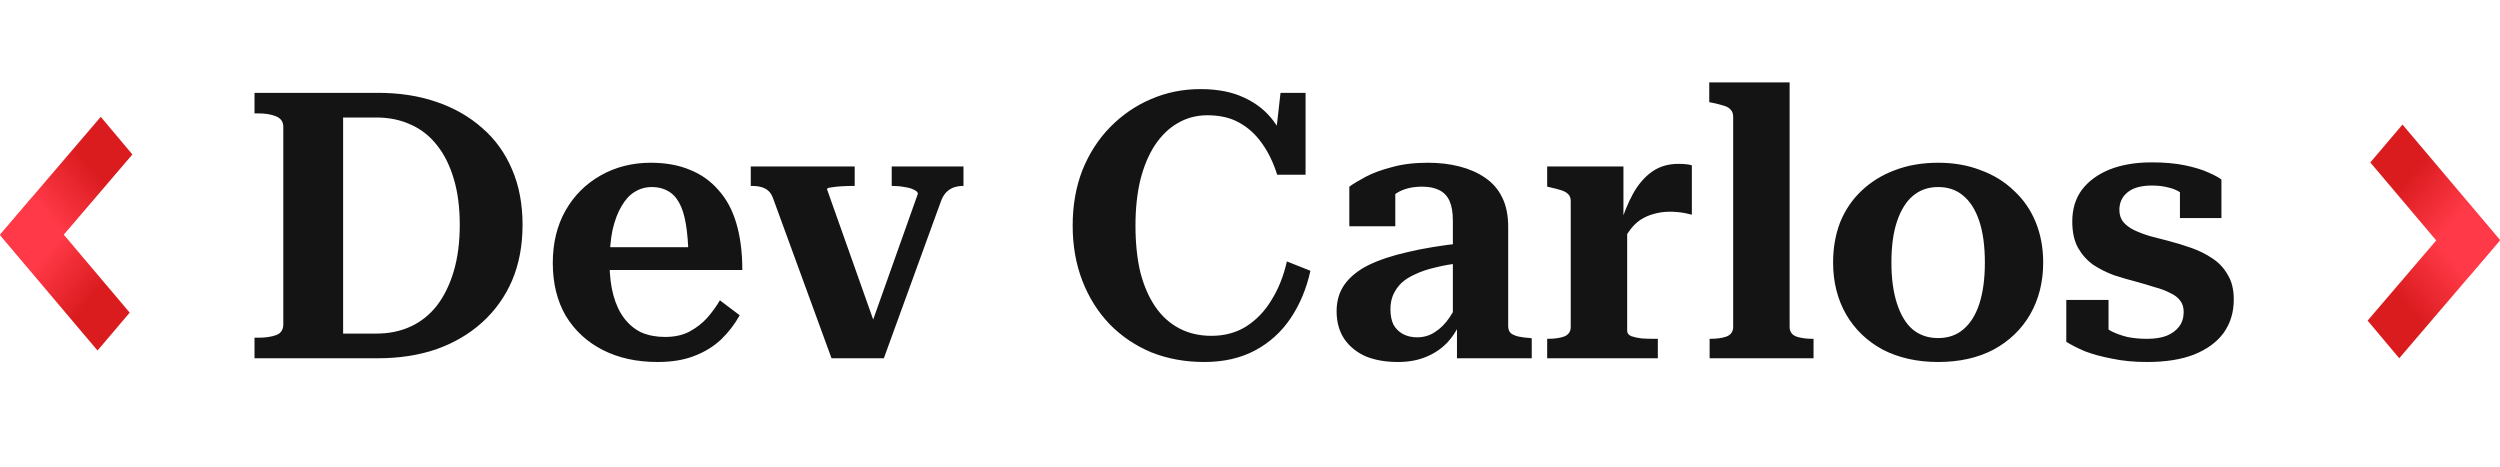 <svg width="321" height="60" viewBox="0 0 321 60" fill="none" xmlns="http://www.w3.org/2000/svg">
<path d="M32.68 14.56V11.92H48.52C51.272 11.92 53.768 12.304 56.008 13.072C58.28 13.84 60.248 14.96 61.912 16.432C63.576 17.872 64.856 19.648 65.752 21.76C66.648 23.84 67.096 26.208 67.096 28.864C67.096 31.52 66.648 33.904 65.752 36.016C64.856 38.096 63.576 39.888 61.912 41.392C60.248 42.896 58.28 44.048 56.008 44.848C53.768 45.616 51.272 46 48.52 46H32.68V43.36H33.16C34.088 43.36 34.856 43.248 35.464 43.024C36.072 42.8 36.376 42.336 36.376 41.632V16.288C36.376 15.648 36.072 15.2 35.464 14.944C34.856 14.688 34.088 14.56 33.16 14.56H32.68ZM48.328 15.088H44.056V42.832H48.328C49.96 42.832 51.432 42.528 52.744 41.92C54.056 41.312 55.176 40.416 56.104 39.232C57.032 38.016 57.752 36.544 58.264 34.816C58.776 33.088 59.032 31.104 59.032 28.864C59.032 26.624 58.776 24.656 58.264 22.96C57.752 21.232 57.032 19.792 56.104 18.64C55.176 17.456 54.056 16.576 52.744 16C51.432 15.392 49.96 15.088 48.328 15.088ZM78.274 33.856C78.274 35.36 78.434 36.704 78.754 37.888C79.074 39.072 79.538 40.064 80.146 40.864C80.754 41.664 81.49 42.272 82.354 42.688C83.25 43.072 84.258 43.264 85.378 43.264C86.594 43.264 87.634 43.04 88.498 42.592C89.394 42.112 90.162 41.52 90.802 40.816C91.442 40.08 91.986 39.328 92.434 38.56L94.978 40.48C94.338 41.632 93.538 42.672 92.578 43.6C91.618 44.496 90.466 45.2 89.122 45.712C87.81 46.224 86.242 46.48 84.418 46.48C81.762 46.48 79.426 45.968 77.41 44.944C75.394 43.92 73.81 42.464 72.658 40.576C71.538 38.656 70.978 36.384 70.978 33.76C70.978 31.2 71.522 28.96 72.61 27.04C73.698 25.12 75.202 23.616 77.122 22.528C79.042 21.44 81.186 20.896 83.554 20.896C85.474 20.896 87.154 21.2 88.594 21.808C90.034 22.384 91.25 23.248 92.242 24.4C93.266 25.52 94.034 26.944 94.546 28.672C95.058 30.4 95.314 32.4 95.314 34.672H76.882V31.744H89.554L88.402 32.896C88.37 31.264 88.258 29.888 88.066 28.768C87.874 27.616 87.586 26.704 87.202 26.032C86.818 25.328 86.322 24.816 85.714 24.496C85.138 24.176 84.466 24.016 83.698 24.016C82.898 24.016 82.162 24.224 81.49 24.64C80.85 25.024 80.29 25.632 79.81 26.464C79.33 27.264 78.946 28.272 78.658 29.488C78.402 30.704 78.274 32.16 78.274 33.856ZM117.855 24.88C117.855 24.688 117.679 24.512 117.327 24.352C117.007 24.192 116.607 24.08 116.127 24.016C115.647 23.92 115.135 23.872 114.591 23.872H114.495V21.376H123.711V23.872H123.663C123.247 23.872 122.847 23.936 122.463 24.064C122.111 24.192 121.791 24.4 121.503 24.688C121.215 24.976 120.975 25.392 120.783 25.936L113.487 46H106.767L99.278 25.504C99.118 25.056 98.91 24.72 98.654 24.496C98.398 24.272 98.094 24.112 97.743 24.016C97.391 23.92 96.959 23.872 96.447 23.872H96.398V21.376H109.743V23.872H109.647C109.103 23.872 108.559 23.888 108.015 23.92C107.503 23.952 107.071 24 106.719 24.064C106.367 24.096 106.191 24.176 106.191 24.304L112.671 42.592L111.663 42.304L117.855 24.88ZM155.011 14.8C153.635 14.8 152.371 15.136 151.219 15.808C150.099 16.448 149.123 17.392 148.291 18.64C147.491 19.856 146.867 21.344 146.419 23.104C146.003 24.832 145.795 26.784 145.795 28.96C145.795 31.2 146.003 33.2 146.419 34.96C146.867 36.688 147.507 38.16 148.339 39.376C149.171 40.592 150.195 41.52 151.411 42.16C152.627 42.8 154.003 43.12 155.539 43.12C157.235 43.12 158.723 42.72 160.003 41.92C161.315 41.088 162.403 39.952 163.267 38.512C164.163 37.072 164.819 35.424 165.235 33.568L168.259 34.768C167.747 37.072 166.899 39.104 165.715 40.864C164.531 42.624 163.011 44 161.155 44.992C159.299 45.984 157.123 46.48 154.627 46.48C152.163 46.48 149.891 46.064 147.811 45.232C145.763 44.368 143.987 43.168 142.483 41.632C140.979 40.064 139.811 38.208 138.979 36.064C138.147 33.92 137.731 31.552 137.731 28.96C137.731 26.368 138.147 24 138.979 21.856C139.843 19.712 141.027 17.872 142.531 16.336C144.067 14.768 145.811 13.568 147.763 12.736C149.747 11.872 151.875 11.44 154.147 11.44C156.355 11.44 158.227 11.808 159.763 12.544C161.299 13.248 162.547 14.24 163.507 15.52C164.467 16.8 165.203 18.288 165.715 19.984L163.555 19.552L164.419 11.92H167.635V22.432H163.987C163.507 20.896 162.867 19.568 162.067 18.448C161.267 17.296 160.291 16.4 159.139 15.76C158.019 15.12 156.643 14.8 155.011 14.8ZM187.748 31.216L187.7 33.76C186.452 33.888 185.332 34.08 184.34 34.336C183.348 34.56 182.484 34.848 181.748 35.2C181.012 35.52 180.404 35.904 179.924 36.352C179.476 36.8 179.124 37.312 178.868 37.888C178.644 38.432 178.532 39.04 178.532 39.712C178.532 40.48 178.66 41.136 178.916 41.68C179.204 42.192 179.604 42.592 180.116 42.88C180.66 43.168 181.268 43.312 181.94 43.312C182.804 43.312 183.572 43.088 184.244 42.64C184.948 42.192 185.572 41.568 186.116 40.768C186.66 39.968 187.14 39.024 187.556 37.936L187.748 40.816C187.3 42 186.692 43.024 185.924 43.888C185.156 44.72 184.228 45.36 183.14 45.808C182.084 46.256 180.868 46.48 179.492 46.48C177.924 46.48 176.548 46.24 175.364 45.76C174.212 45.248 173.3 44.512 172.628 43.552C171.956 42.56 171.62 41.36 171.62 39.952C171.62 38.64 171.956 37.504 172.628 36.544C173.332 35.552 174.356 34.72 175.7 34.048C177.076 33.376 178.756 32.816 180.74 32.368C182.756 31.888 185.092 31.504 187.748 31.216ZM187.076 46V41.2H186.548V28.336C186.548 27.28 186.404 26.432 186.116 25.792C185.828 25.152 185.38 24.688 184.772 24.4C184.196 24.112 183.476 23.968 182.612 23.968C181.3 23.968 180.212 24.24 179.348 24.784C178.516 25.328 177.86 26 177.38 26.8C177.22 26.416 177.14 26.08 177.14 25.792C177.172 25.472 177.268 25.184 177.428 24.928C177.588 24.672 177.812 24.448 178.1 24.256C178.42 24.064 178.772 23.92 179.156 23.824V29.056H173.252V23.968C173.732 23.616 174.42 23.2 175.316 22.72C176.212 22.24 177.332 21.824 178.676 21.472C180.02 21.088 181.572 20.896 183.332 20.896C184.804 20.896 186.164 21.056 187.412 21.376C188.66 21.696 189.748 22.176 190.676 22.816C191.636 23.456 192.372 24.304 192.884 25.36C193.396 26.384 193.652 27.648 193.652 29.152V41.872C193.652 42.256 193.764 42.56 193.988 42.784C194.244 42.976 194.58 43.12 194.996 43.216C195.444 43.312 195.956 43.376 196.532 43.408L196.676 43.456V46H187.076ZM217.234 21.232V27.568C217.01 27.504 216.738 27.44 216.418 27.376C216.098 27.312 215.762 27.264 215.41 27.232C215.09 27.2 214.77 27.184 214.45 27.184C213.682 27.184 212.978 27.28 212.338 27.472C211.73 27.632 211.154 27.888 210.61 28.24C210.098 28.592 209.634 29.056 209.218 29.632C208.802 30.208 208.402 30.896 208.018 31.696L207.97 29.056C208.45 27.488 209.01 26.112 209.65 24.928C210.322 23.712 211.122 22.768 212.05 22.096C213.01 21.392 214.162 21.04 215.506 21.04C215.89 21.04 216.226 21.056 216.514 21.088C216.834 21.12 217.074 21.168 217.234 21.232ZM198.658 46V43.504H198.706C199.57 43.504 200.274 43.408 200.818 43.216C201.394 42.992 201.682 42.576 201.682 41.968V25.84C201.682 25.456 201.586 25.168 201.394 24.976C201.202 24.752 200.914 24.576 200.53 24.448C200.146 24.32 199.666 24.192 199.09 24.064L198.658 23.968V21.376H208.45V28.912L208.93 28.432V42.496C208.93 42.784 209.106 43.008 209.458 43.168C209.842 43.296 210.29 43.392 210.802 43.456C211.346 43.488 211.826 43.504 212.242 43.504H212.866V46H198.658ZM229.787 10.576V41.968C229.787 42.576 230.075 42.992 230.651 43.216C231.227 43.408 231.931 43.504 232.763 43.504H232.859V46H219.515V43.504H219.563C220.427 43.504 221.131 43.408 221.675 43.216C222.251 42.992 222.539 42.576 222.539 41.968V15.04C222.539 14.624 222.443 14.32 222.251 14.128C222.091 13.904 221.819 13.728 221.435 13.6C221.051 13.472 220.555 13.344 219.947 13.216L219.467 13.12V10.576H229.787ZM262.345 33.712C262.345 36.208 261.785 38.432 260.665 40.384C259.545 42.304 257.977 43.808 255.961 44.896C253.945 45.952 251.577 46.48 248.857 46.48C246.169 46.48 243.801 45.952 241.753 44.896C239.737 43.808 238.169 42.304 237.049 40.384C235.929 38.432 235.369 36.208 235.369 33.712C235.369 31.824 235.673 30.096 236.281 28.528C236.921 26.96 237.833 25.616 239.017 24.496C240.233 23.344 241.657 22.464 243.289 21.856C244.953 21.216 246.809 20.896 248.857 20.896C250.873 20.896 252.697 21.216 254.329 21.856C255.993 22.464 257.417 23.344 258.601 24.496C259.817 25.616 260.745 26.96 261.385 28.528C262.025 30.096 262.345 31.824 262.345 33.712ZM242.857 33.712C242.857 35.76 243.097 37.52 243.577 38.992C244.057 40.464 244.729 41.568 245.593 42.304C246.489 43.04 247.577 43.408 248.857 43.408C250.137 43.408 251.209 43.04 252.073 42.304C252.969 41.568 253.657 40.48 254.137 39.04C254.617 37.568 254.857 35.792 254.857 33.712C254.857 31.6 254.617 29.824 254.137 28.384C253.657 26.944 252.969 25.856 252.073 25.12C251.209 24.384 250.137 24.016 248.857 24.016C247.577 24.016 246.489 24.4 245.593 25.168C244.729 25.904 244.057 26.992 243.577 28.432C243.097 29.84 242.857 31.6 242.857 33.712ZM280.384 40.048C280.384 39.44 280.224 38.944 279.904 38.56C279.616 38.176 279.184 37.856 278.608 37.6C278.064 37.312 277.424 37.072 276.688 36.88C275.984 36.656 275.232 36.432 274.432 36.208C273.44 35.952 272.448 35.664 271.456 35.344C270.496 34.992 269.6 34.544 268.768 34C267.968 33.424 267.312 32.688 266.8 31.792C266.32 30.896 266.08 29.776 266.08 28.432C266.08 26.832 266.496 25.472 267.328 24.352C268.192 23.232 269.376 22.368 270.88 21.76C272.416 21.152 274.208 20.848 276.256 20.848C277.92 20.848 279.36 20.976 280.576 21.232C281.792 21.488 282.784 21.792 283.552 22.144C284.352 22.496 284.912 22.8 285.232 23.056V28H279.904V23.584C280.32 23.584 280.64 23.648 280.864 23.776C281.12 23.904 281.28 24.08 281.344 24.304C281.44 24.528 281.472 24.784 281.44 25.072C281.44 25.328 281.392 25.568 281.296 25.792C280.944 25.376 280.512 25.024 280 24.736C279.52 24.416 278.976 24.192 278.368 24.064C277.76 23.904 277.072 23.824 276.304 23.824C274.928 23.824 273.888 24.112 273.184 24.688C272.48 25.264 272.128 26.016 272.128 26.944C272.128 27.552 272.288 28.064 272.608 28.48C272.96 28.896 273.424 29.248 274 29.536C274.608 29.824 275.28 30.08 276.016 30.304C276.784 30.496 277.584 30.704 278.416 30.928C279.408 31.184 280.4 31.488 281.392 31.84C282.384 32.192 283.28 32.64 284.08 33.184C284.912 33.728 285.568 34.432 286.048 35.296C286.56 36.128 286.816 37.184 286.816 38.464C286.816 40.096 286.384 41.52 285.52 42.736C284.656 43.92 283.392 44.848 281.728 45.52C280.096 46.16 278.08 46.48 275.68 46.48C274.016 46.48 272.512 46.336 271.168 46.048C269.824 45.792 268.656 45.472 267.664 45.088C266.704 44.672 265.92 44.272 265.312 43.888V38.512H270.736V44.224C270.256 43.968 269.872 43.696 269.584 43.408C269.328 43.12 269.152 42.832 269.056 42.544C268.96 42.256 268.944 42 269.008 41.776C269.104 41.52 269.248 41.312 269.44 41.152C269.888 41.696 270.416 42.144 271.024 42.496C271.664 42.816 272.368 43.072 273.136 43.264C273.904 43.424 274.752 43.504 275.68 43.504C276.672 43.504 277.504 43.376 278.176 43.12C278.88 42.832 279.424 42.432 279.808 41.92C280.192 41.408 280.384 40.784 280.384 40.048Z" fill="#141414"/>
<rect width="6.38" height="19.381" transform="matrix(0.648 -0.762 0.646 0.764 0 30.198)" fill="url(#paint0_linear_23_3)"/>
<rect width="6.316" height="19.855" transform="matrix(-0.643 -0.765 0.65 -0.76 4.093 34.922)" fill="url(#paint1_linear_23_3)"/>
<rect width="6.38" height="19.381" transform="matrix(-0.648 0.762 -0.646 -0.764 321 30.802)" fill="url(#paint2_linear_23_3)"/>
<rect width="6.316" height="19.855" transform="matrix(0.643 0.765 -0.65 0.76 316.907 26.077)" fill="url(#paint3_linear_23_3)"/>
<defs>
<linearGradient id="paint0_linear_23_3" x1="3.19" y1="19.381" x2="3.19" y2="0" gradientUnits="userSpaceOnUse">
<stop offset="0.26" stop-color="#DA1C1F"/>
<stop offset="0.678" stop-color="#FF3947"/>
</linearGradient>
<linearGradient id="paint1_linear_23_3" x1="3.158" y1="19.855" x2="3.158" y2="0" gradientUnits="userSpaceOnUse">
<stop offset="0.26" stop-color="#DA1C1F"/>
<stop offset="0.678" stop-color="#FF3947"/>
</linearGradient>
<linearGradient id="paint2_linear_23_3" x1="3.19" y1="19.381" x2="3.19" y2="0" gradientUnits="userSpaceOnUse">
<stop offset="0.26" stop-color="#DA1C1F"/>
<stop offset="0.678" stop-color="#FF3947"/>
</linearGradient>
<linearGradient id="paint3_linear_23_3" x1="3.158" y1="19.855" x2="3.158" y2="0" gradientUnits="userSpaceOnUse">
<stop offset="0.26" stop-color="#DA1C1F"/>
<stop offset="0.678" stop-color="#FF3947"/>
</linearGradient>
</defs>
</svg>
